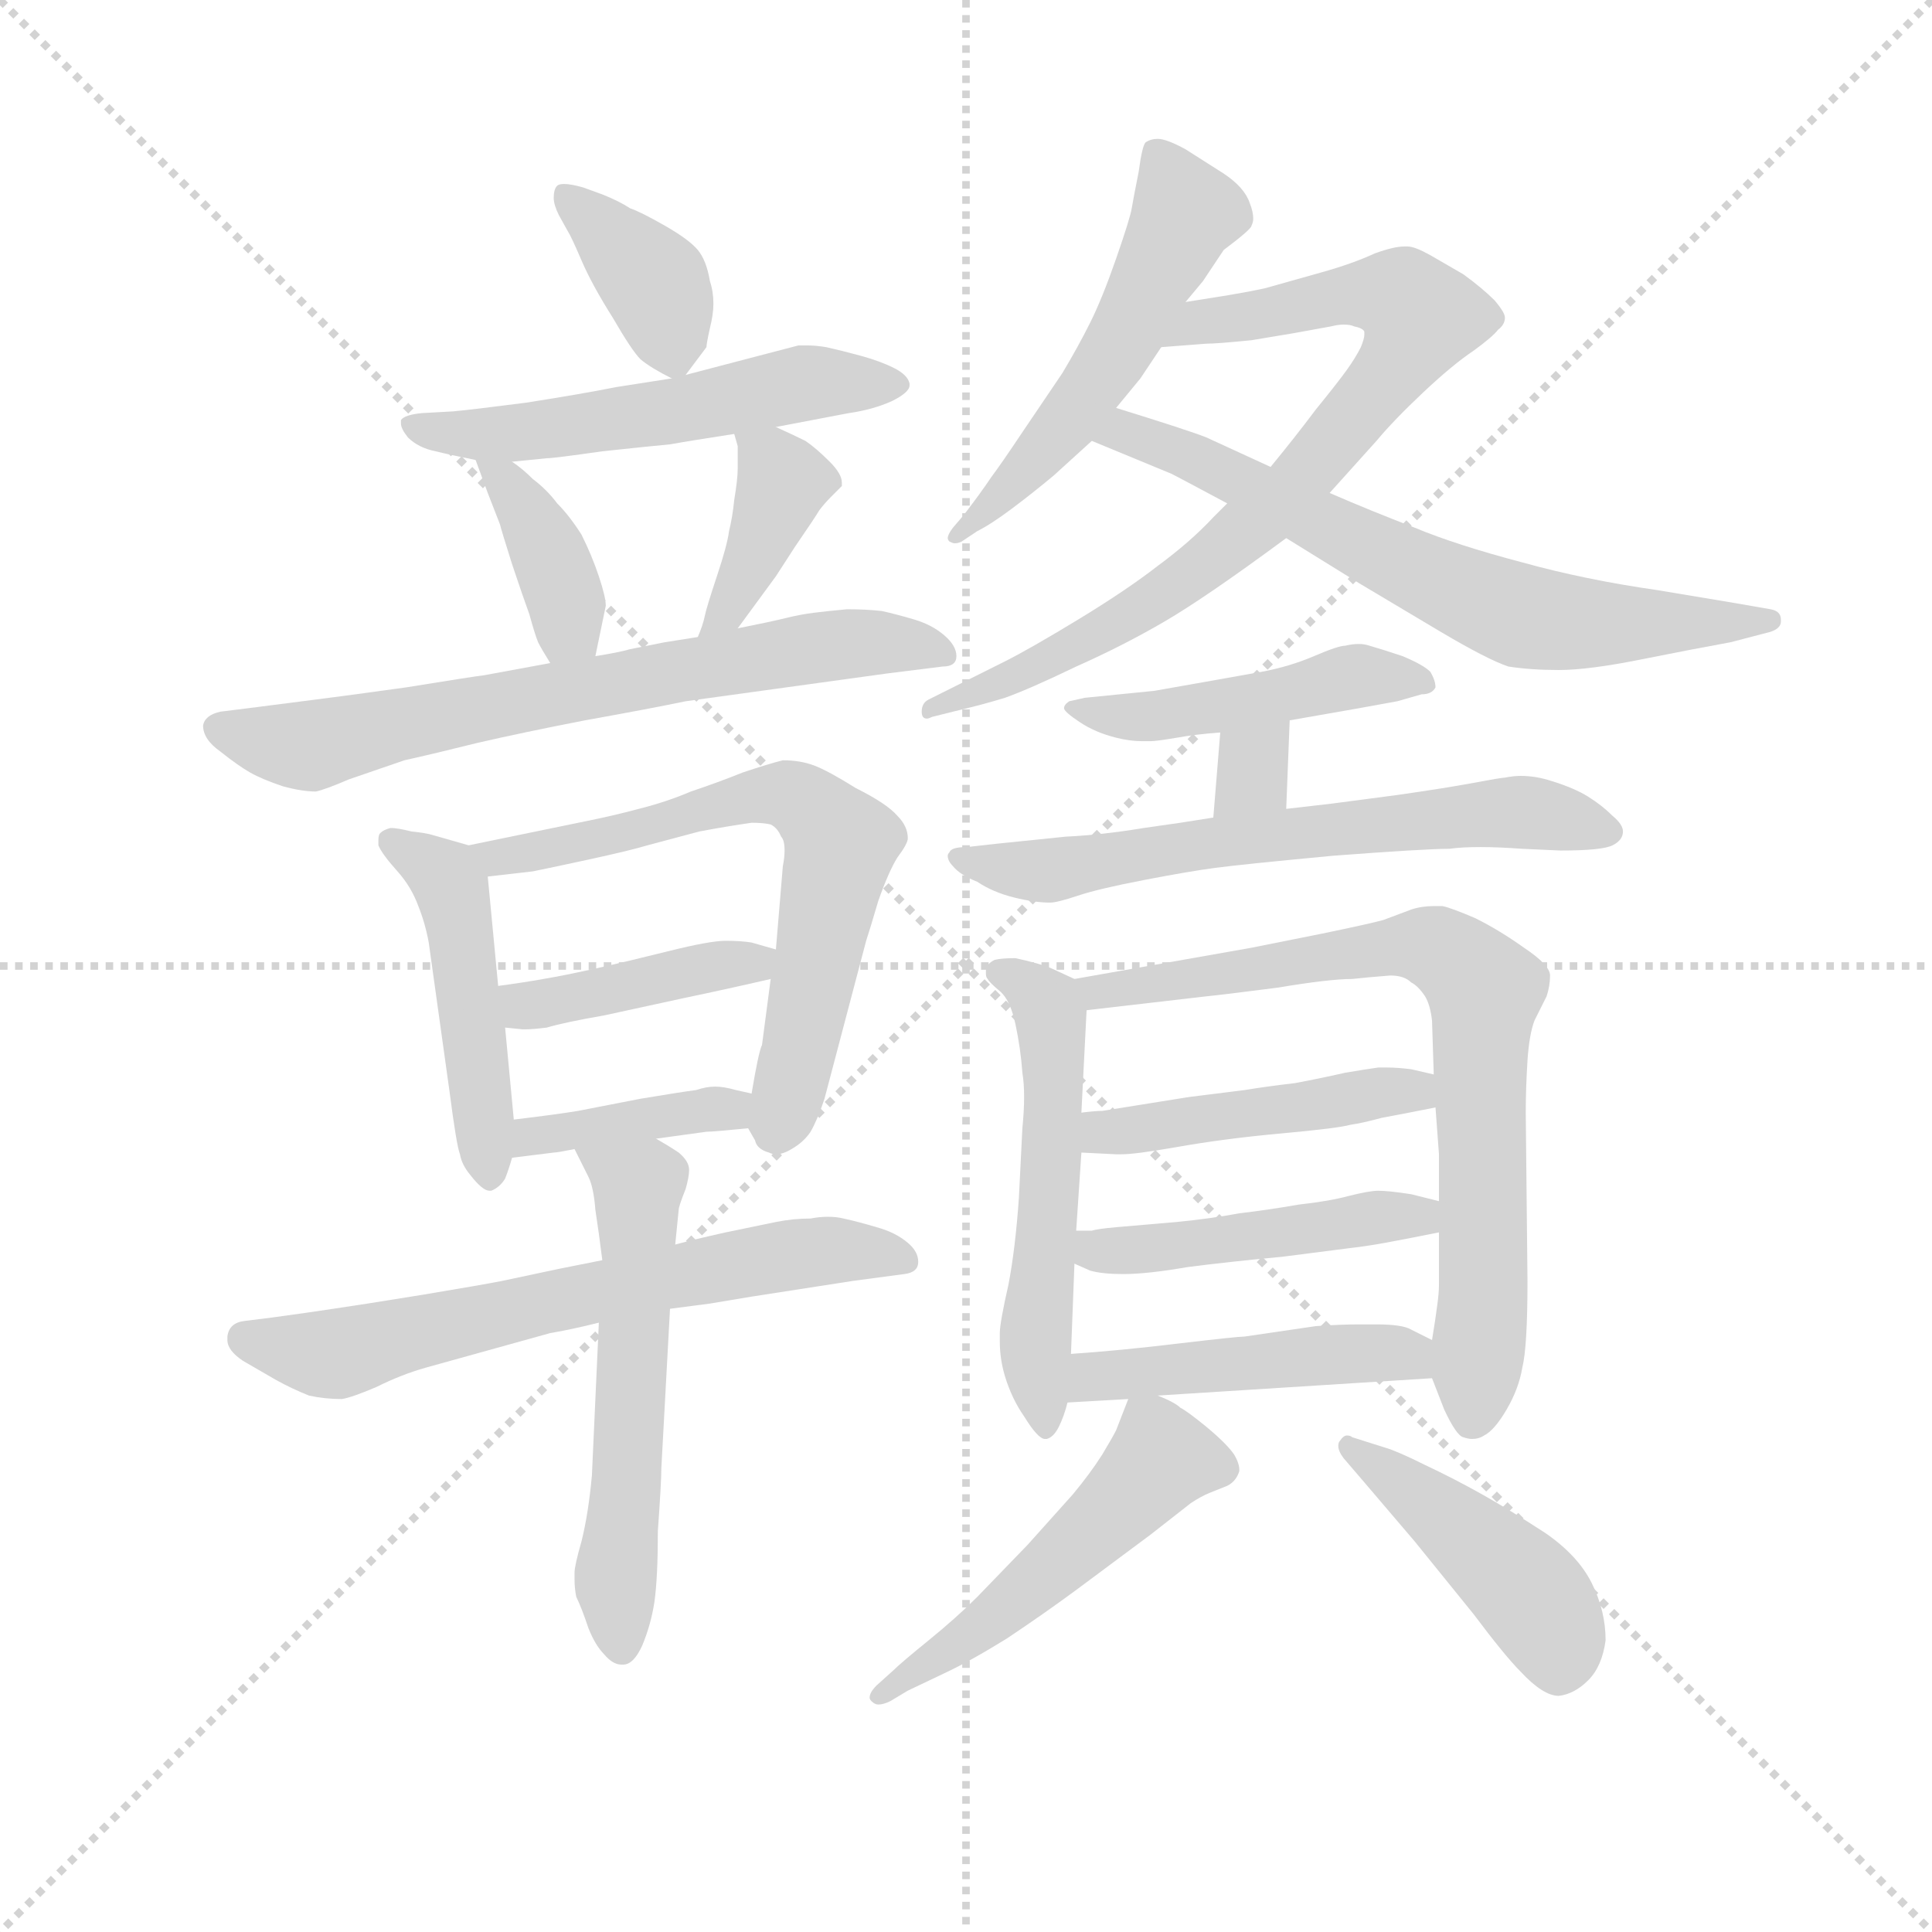<svg version="1.1" viewBox="0 0 1024 1024" xmlns="http://www.w3.org/2000/svg">
  <g stroke="lightgray" stroke-dasharray="1,1" stroke-width="1" transform="scale(4, 4)">
    <line x1="0" y1="0" x2="256" y2="256"></line>
    <line x1="256" y1="0" x2="0" y2="256"></line>
    <line x1="128" y1="0" x2="128" y2="256"></line>
    <line x1="0" y1="128" x2="256" y2="128"></line>
  </g>
  <g transform="scale(0.92, -0.92) translate(60, -830)">
    <style type="text/css">
      
        @keyframes keyframes0 {
          from {
            stroke: blue;
            stroke-dashoffset: 372;
            stroke-width: 128;
          }
          55% {
            animation-timing-function: step-end;
            stroke: blue;
            stroke-dashoffset: 0;
            stroke-width: 128;
          }
          to {
            stroke: black;
            stroke-width: 1024;
          }
        }
        #make-me-a-hanzi-animation-0 {
          animation: keyframes0 0.553s both;
          animation-delay: 0s;
          animation-timing-function: linear;
        }
      
        @keyframes keyframes1 {
          from {
            stroke: blue;
            stroke-dashoffset: 538;
            stroke-width: 128;
          }
          64% {
            animation-timing-function: step-end;
            stroke: blue;
            stroke-dashoffset: 0;
            stroke-width: 128;
          }
          to {
            stroke: black;
            stroke-width: 1024;
          }
        }
        #make-me-a-hanzi-animation-1 {
          animation: keyframes1 0.688s both;
          animation-delay: 0.553s;
          animation-timing-function: linear;
        }
      
        @keyframes keyframes2 {
          from {
            stroke: blue;
            stroke-dashoffset: 374;
            stroke-width: 128;
          }
          55% {
            animation-timing-function: step-end;
            stroke: blue;
            stroke-dashoffset: 0;
            stroke-width: 128;
          }
          to {
            stroke: black;
            stroke-width: 1024;
          }
        }
        #make-me-a-hanzi-animation-2 {
          animation: keyframes2 0.554s both;
          animation-delay: 1.241s;
          animation-timing-function: linear;
        }
      
        @keyframes keyframes3 {
          from {
            stroke: blue;
            stroke-dashoffset: 387;
            stroke-width: 128;
          }
          56% {
            animation-timing-function: step-end;
            stroke: blue;
            stroke-dashoffset: 0;
            stroke-width: 128;
          }
          to {
            stroke: black;
            stroke-width: 1024;
          }
        }
        #make-me-a-hanzi-animation-3 {
          animation: keyframes3 0.565s both;
          animation-delay: 1.795s;
          animation-timing-function: linear;
        }
      
        @keyframes keyframes4 {
          from {
            stroke: blue;
            stroke-dashoffset: 679;
            stroke-width: 128;
          }
          69% {
            animation-timing-function: step-end;
            stroke: blue;
            stroke-dashoffset: 0;
            stroke-width: 128;
          }
          to {
            stroke: black;
            stroke-width: 1024;
          }
        }
        #make-me-a-hanzi-animation-4 {
          animation: keyframes4 0.803s both;
          animation-delay: 2.36s;
          animation-timing-function: linear;
        }
      
        @keyframes keyframes5 {
          from {
            stroke: blue;
            stroke-dashoffset: 468;
            stroke-width: 128;
          }
          60% {
            animation-timing-function: step-end;
            stroke: blue;
            stroke-dashoffset: 0;
            stroke-width: 128;
          }
          to {
            stroke: black;
            stroke-width: 1024;
          }
        }
        #make-me-a-hanzi-animation-5 {
          animation: keyframes5 0.631s both;
          animation-delay: 3.162s;
          animation-timing-function: linear;
        }
      
        @keyframes keyframes6 {
          from {
            stroke: blue;
            stroke-dashoffset: 653;
            stroke-width: 128;
          }
          68% {
            animation-timing-function: step-end;
            stroke: blue;
            stroke-dashoffset: 0;
            stroke-width: 128;
          }
          to {
            stroke: black;
            stroke-width: 1024;
          }
        }
        #make-me-a-hanzi-animation-6 {
          animation: keyframes6 0.781s both;
          animation-delay: 3.793s;
          animation-timing-function: linear;
        }
      
        @keyframes keyframes7 {
          from {
            stroke: blue;
            stroke-dashoffset: 404;
            stroke-width: 128;
          }
          57% {
            animation-timing-function: step-end;
            stroke: blue;
            stroke-dashoffset: 0;
            stroke-width: 128;
          }
          to {
            stroke: black;
            stroke-width: 1024;
          }
        }
        #make-me-a-hanzi-animation-7 {
          animation: keyframes7 0.579s both;
          animation-delay: 4.575s;
          animation-timing-function: linear;
        }
      
        @keyframes keyframes8 {
          from {
            stroke: blue;
            stroke-dashoffset: 388;
            stroke-width: 128;
          }
          56% {
            animation-timing-function: step-end;
            stroke: blue;
            stroke-dashoffset: 0;
            stroke-width: 128;
          }
          to {
            stroke: black;
            stroke-width: 1024;
          }
        }
        #make-me-a-hanzi-animation-8 {
          animation: keyframes8 0.566s both;
          animation-delay: 5.153s;
          animation-timing-function: linear;
        }
      
        @keyframes keyframes9 {
          from {
            stroke: blue;
            stroke-dashoffset: 642;
            stroke-width: 128;
          }
          68% {
            animation-timing-function: step-end;
            stroke: blue;
            stroke-dashoffset: 0;
            stroke-width: 128;
          }
          to {
            stroke: black;
            stroke-width: 1024;
          }
        }
        #make-me-a-hanzi-animation-9 {
          animation: keyframes9 0.772s both;
          animation-delay: 5.719s;
          animation-timing-function: linear;
        }
      
        @keyframes keyframes10 {
          from {
            stroke: blue;
            stroke-dashoffset: 555;
            stroke-width: 128;
          }
          64% {
            animation-timing-function: step-end;
            stroke: blue;
            stroke-dashoffset: 0;
            stroke-width: 128;
          }
          to {
            stroke: black;
            stroke-width: 1024;
          }
        }
        #make-me-a-hanzi-animation-10 {
          animation: keyframes10 0.702s both;
          animation-delay: 6.492s;
          animation-timing-function: linear;
        }
      
        @keyframes keyframes11 {
          from {
            stroke: blue;
            stroke-dashoffset: 527;
            stroke-width: 128;
          }
          63% {
            animation-timing-function: step-end;
            stroke: blue;
            stroke-dashoffset: 0;
            stroke-width: 128;
          }
          to {
            stroke: black;
            stroke-width: 1024;
          }
        }
        #make-me-a-hanzi-animation-11 {
          animation: keyframes11 0.679s both;
          animation-delay: 7.193s;
          animation-timing-function: linear;
        }
      
        @keyframes keyframes12 {
          from {
            stroke: blue;
            stroke-dashoffset: 780;
            stroke-width: 128;
          }
          72% {
            animation-timing-function: step-end;
            stroke: blue;
            stroke-dashoffset: 0;
            stroke-width: 128;
          }
          to {
            stroke: black;
            stroke-width: 1024;
          }
        }
        #make-me-a-hanzi-animation-12 {
          animation: keyframes12 0.885s both;
          animation-delay: 7.872s;
          animation-timing-function: linear;
        }
      
        @keyframes keyframes13 {
          from {
            stroke: blue;
            stroke-dashoffset: 663;
            stroke-width: 128;
          }
          68% {
            animation-timing-function: step-end;
            stroke: blue;
            stroke-dashoffset: 0;
            stroke-width: 128;
          }
          to {
            stroke: black;
            stroke-width: 1024;
          }
        }
        #make-me-a-hanzi-animation-13 {
          animation: keyframes13 0.79s both;
          animation-delay: 8.757s;
          animation-timing-function: linear;
        }
      
        @keyframes keyframes14 {
          from {
            stroke: blue;
            stroke-dashoffset: 460;
            stroke-width: 128;
          }
          60% {
            animation-timing-function: step-end;
            stroke: blue;
            stroke-dashoffset: 0;
            stroke-width: 128;
          }
          to {
            stroke: black;
            stroke-width: 1024;
          }
        }
        #make-me-a-hanzi-animation-14 {
          animation: keyframes14 0.624s both;
          animation-delay: 9.547s;
          animation-timing-function: linear;
        }
      
        @keyframes keyframes15 {
          from {
            stroke: blue;
            stroke-dashoffset: 310;
            stroke-width: 128;
          }
          50% {
            animation-timing-function: step-end;
            stroke: blue;
            stroke-dashoffset: 0;
            stroke-width: 128;
          }
          to {
            stroke: black;
            stroke-width: 1024;
          }
        }
        #make-me-a-hanzi-animation-15 {
          animation: keyframes15 0.502s both;
          animation-delay: 10.171s;
          animation-timing-function: linear;
        }
      
        @keyframes keyframes16 {
          from {
            stroke: blue;
            stroke-dashoffset: 635;
            stroke-width: 128;
          }
          67% {
            animation-timing-function: step-end;
            stroke: blue;
            stroke-dashoffset: 0;
            stroke-width: 128;
          }
          to {
            stroke: black;
            stroke-width: 1024;
          }
        }
        #make-me-a-hanzi-animation-16 {
          animation: keyframes16 0.767s both;
          animation-delay: 10.673s;
          animation-timing-function: linear;
        }
      
        @keyframes keyframes17 {
          from {
            stroke: blue;
            stroke-dashoffset: 535;
            stroke-width: 128;
          }
          64% {
            animation-timing-function: step-end;
            stroke: blue;
            stroke-dashoffset: 0;
            stroke-width: 128;
          }
          to {
            stroke: black;
            stroke-width: 1024;
          }
        }
        #make-me-a-hanzi-animation-17 {
          animation: keyframes17 0.685s both;
          animation-delay: 11.44s;
          animation-timing-function: linear;
        }
      
        @keyframes keyframes18 {
          from {
            stroke: blue;
            stroke-dashoffset: 746;
            stroke-width: 128;
          }
          71% {
            animation-timing-function: step-end;
            stroke: blue;
            stroke-dashoffset: 0;
            stroke-width: 128;
          }
          to {
            stroke: black;
            stroke-width: 1024;
          }
        }
        #make-me-a-hanzi-animation-18 {
          animation: keyframes18 0.857s both;
          animation-delay: 12.125s;
          animation-timing-function: linear;
        }
      
        @keyframes keyframes19 {
          from {
            stroke: blue;
            stroke-dashoffset: 451;
            stroke-width: 128;
          }
          59% {
            animation-timing-function: step-end;
            stroke: blue;
            stroke-dashoffset: 0;
            stroke-width: 128;
          }
          to {
            stroke: black;
            stroke-width: 1024;
          }
        }
        #make-me-a-hanzi-animation-19 {
          animation: keyframes19 0.617s both;
          animation-delay: 12.982s;
          animation-timing-function: linear;
        }
      
        @keyframes keyframes20 {
          from {
            stroke: blue;
            stroke-dashoffset: 460;
            stroke-width: 128;
          }
          60% {
            animation-timing-function: step-end;
            stroke: blue;
            stroke-dashoffset: 0;
            stroke-width: 128;
          }
          to {
            stroke: black;
            stroke-width: 1024;
          }
        }
        #make-me-a-hanzi-animation-20 {
          animation: keyframes20 0.624s both;
          animation-delay: 13.599s;
          animation-timing-function: linear;
        }
      
        @keyframes keyframes21 {
          from {
            stroke: blue;
            stroke-dashoffset: 460;
            stroke-width: 128;
          }
          60% {
            animation-timing-function: step-end;
            stroke: blue;
            stroke-dashoffset: 0;
            stroke-width: 128;
          }
          to {
            stroke: black;
            stroke-width: 1024;
          }
        }
        #make-me-a-hanzi-animation-21 {
          animation: keyframes21 0.624s both;
          animation-delay: 14.224s;
          animation-timing-function: linear;
        }
      
        @keyframes keyframes22 {
          from {
            stroke: blue;
            stroke-dashoffset: 504;
            stroke-width: 128;
          }
          62% {
            animation-timing-function: step-end;
            stroke: blue;
            stroke-dashoffset: 0;
            stroke-width: 128;
          }
          to {
            stroke: black;
            stroke-width: 1024;
          }
        }
        #make-me-a-hanzi-animation-22 {
          animation: keyframes22 0.66s both;
          animation-delay: 14.848s;
          animation-timing-function: linear;
        }
      
        @keyframes keyframes23 {
          from {
            stroke: blue;
            stroke-dashoffset: 440;
            stroke-width: 128;
          }
          59% {
            animation-timing-function: step-end;
            stroke: blue;
            stroke-dashoffset: 0;
            stroke-width: 128;
          }
          to {
            stroke: black;
            stroke-width: 1024;
          }
        }
        #make-me-a-hanzi-animation-23 {
          animation: keyframes23 0.608s both;
          animation-delay: 15.508s;
          animation-timing-function: linear;
        }
      
    </style>
    
      <path d="M 335 614 L 347 630 Q 347 632 349 641 Q 351 649 351 655 Q 351 662 349 668 Q 347 680 342 686 Q 337 692 323 700 Q 309 708 303 710 Q 297 714 287 718 L 276 722 Q 269 724 265 724 Q 262 724 261 723 Q 259 721 259 716 Q 259 712 262 706 L 267 697 Q 269 694 275 680 Q 281 666 293 647 Q 304 628 309 623 Q 315 618 327 612 C 332 610 332 610 335 614 Z" fill="lightgray"></path>
    
      <path d="M 387 584 L 429 592 Q 443 594 454 599 Q 464 604 464 608 L 464 609 Q 463 614 455 618 Q 447 622 436 625 Q 425 628 416 630 Q 410 631 405 631 L 400 631 L 377 625 L 335 614 L 327 612 L 295 607 Q 275 603 243 598 Q 212 594 201 593 L 183 592 Q 173 591 171 588 L 171 586 Q 171 583 175 578 Q 181 572 191 570 Q 199 568 214 565 L 235 564 L 255 566 Q 259 566 287 570 Q 315 573 326 574 Q 337 576 363 580 L 387 584 Z" fill="lightgray"></path>
    
      <path d="M 214 565 L 221 546 L 228 528 Q 229 524 235 505 Q 241 487 245 476 Q 248 465 250 460 Q 252 456 257 448 C 273 422 277 423 283 452 L 289 481 Q 289 486 285 498 Q 281 510 275 522 Q 268 533 261 540 Q 255 548 247 554 Q 241 560 235 564 C 211 581 207 584 214 565 Z" fill="lightgray"></path>
    
      <path d="M 365 468 L 387 498 L 398 515 Q 409 531 412 536 Q 415 540 419 544 L 425 550 L 425 552 Q 425 557 418 564 Q 410 572 404 576 Q 398 579 387 584 C 360 596 358 597 363 580 L 365 573 L 365 560 Q 365 554 363 542 Q 362 532 360 524 Q 359 516 353 498 Q 347 480 346 475 Q 345 470 342 463 C 331 435 347 444 365 468 Z" fill="lightgray"></path>
    
      <path d="M 257 448 L 219 441 Q 211 440 174 434 Q 138 429 122 427 L 83 422 L 67 420 Q 58 418 57 412 Q 57 404 67 397 Q 77 389 84 385 Q 91 381 103 377 Q 114 374 122 374 Q 127 375 141 381 L 173 392 Q 191 396 215 402 Q 241 408 277 415 Q 316 422 335 426 L 393 434 L 451 442 L 483 446 Q 491 446 491 452 Q 491 458 484 464 Q 477 470 467 473 Q 457 476 448 478 Q 439 479 428 479 Q 417 478 409 477 Q 401 476 393 474 Q 385 472 365 468 L 342 463 L 323 460 L 303 456 Q 296 454 283 452 L 257 448 Z" fill="lightgray"></path>
    
      <path d="M 210 343 L 189 349 Q 186 350 177 351 Q 169 353 165 353 Q 161 352 159 350 Q 158 349 158 346 L 158 343 Q 160 338 169 328 Q 177 319 181 308 Q 185 298 187 287 L 199 201 Q 203 170 205 165 Q 206 159 211 153 Q 218 144 222 144 L 223 144 Q 228 146 231 151 Q 233 156 235 163 L 236 185 L 231 238 L 227 262 L 221 325 C 220 340 220 340 210 343 Z" fill="lightgray"></path>
    
      <path d="M 371 180 L 375 173 Q 376 168 383 166 Q 385 165 387 165 Q 391 165 396 168 Q 403 172 407 178 Q 411 185 415 197 L 439 288 Q 441 294 446 311 Q 452 328 457 336 Q 463 344 463 347 Q 463 354 457 360 Q 451 367 433 376 Q 417 386 409 389 Q 401 392 391 392 Q 383 390 368 385 Q 353 379 338 374 Q 324 368 308 364 Q 293 360 278 357 L 210 343 C 181 337 191 322 221 325 L 247 328 Q 257 330 280 335 Q 303 340 313 343 L 343 351 Q 359 354 373 356 Q 380 356 384 355 Q 388 353 390 348 Q 392 346 392 340 Q 392 336 391 331 L 387 283 L 384 266 L 379 228 Q 377 224 373 200 C 370 182 370 182 371 180 Z" fill="lightgray"></path>
    
      <path d="M 387 283 L 373 287 Q 367 288 358 288 Q 349 288 325 282 Q 301 276 283 272 Q 265 268 253 266 Q 242 264 227 262 C 197 258 201 241 231 238 L 241 237 L 243 237 Q 247 237 255 238 Q 265 241 288 245 L 334 255 Q 358 260 384 266 C 413 273 416 275 387 283 Z" fill="lightgray"></path>
    
      <path d="M 318 174 L 347 178 Q 351 178 371 180 C 401 183 402 193 373 200 L 364 202 Q 357 204 352 204 Q 347 204 341 202 Q 333 201 309 197 L 273 190 Q 261 188 236 185 C 206 181 205 159 235 163 L 259 166 Q 261 166 271 168 L 318 174 Z" fill="lightgray"></path>
    
      <path d="M 287 104 L 262 99 L 229 92 Q 219 90 183 84 Q 146 78 132 76 Q 119 74 97 71 L 81 69 Q 72 68 71 60 L 71 58 Q 71 52 80 46 L 99 35 Q 108 30 118 26 Q 127 24 137 24 Q 143 25 157 31 Q 171 38 185 42 L 221 52 L 257 62 Q 269 64 285 68 L 326 76 L 349 79 L 373 83 L 431 92 L 461 96 Q 469 97 469 103 Q 469 109 463 114 Q 456 120 445 123 Q 435 126 426 128 Q 422 129 417 129 Q 412 129 407 128 Q 397 128 387 126 L 358 120 Q 340 116 329 113 L 287 104 Z" fill="lightgray"></path>
    
      <path d="M 271 168 L 279 152 Q 282 146 283 133 Q 285 120 287 104 L 285 68 L 283 24 L 281 -20 Q 279 -42 275 -58 Q 271 -72 271 -76 L 271 -80 Q 271 -85 272 -90 Q 275 -96 279 -108 Q 283 -118 288 -123 Q 293 -129 298 -129 L 299 -129 Q 305 -129 310 -118 Q 315 -106 317 -93 Q 319 -79 319 -52 Q 321 -24 321 -16 L 326 76 L 329 113 L 331 133 Q 331 135 335 145 Q 337 152 337 156 Q 337 161 331 166 Q 325 170 318 174 C 292 189 258 195 271 168 Z" fill="lightgray"></path>
    
      <path d="M 623 656 L 633 668 L 645 686 Q 661 698 661 700 Q 662 702 662 704 Q 662 708 660 713 Q 657 722 645 730 L 623 744 Q 612 750 607 750 Q 603 750 600 748 Q 598 746 596 731 Q 593 716 592 710 Q 591 704 583 681 Q 575 658 568 644 Q 561 630 552 615 L 529 581 Q 517 563 511 555 Q 505 546 495 533 L 489 526 Q 486 522 486 520 Q 486 519 487 518 Q 489 517 490 517 Q 492 517 494 518 L 503 524 Q 511 528 523 537 Q 535 546 547 556 L 569 576 L 583 595 L 597 612 L 609 630 L 623 656 Z" fill="lightgray"></path>
    
      <path d="M 647 540 L 639 532 Q 626 518 607 504 Q 589 490 561 473 Q 533 456 519 449 L 485 432 L 475 427 Q 471 425 471 420 Q 471 416 474 416 Q 475 416 477 417 L 489 420 Q 506 424 519 428 Q 533 433 560 446 Q 587 458 611 472 Q 635 486 681 520 L 706 546 L 733 576 Q 743 588 760 604 Q 777 620 789 628 Q 800 636 803 640 Q 807 643 807 647 Q 807 650 801 657 Q 794 664 783 672 L 764 683 Q 755 688 751 688 L 749 688 Q 743 688 732 684 Q 719 678 701 673 L 669 664 Q 660 662 648 660 L 623 656 C 593 651 579 628 609 630 L 635 632 Q 641 632 661 634 L 685 638 L 707 642 Q 711 643 714 643 Q 718 643 720 642 Q 725 641 726 639 L 726 637 Q 726 635 724 630 Q 721 624 716 617 Q 711 610 698 594 Q 686 578 672 561 L 647 540 Z" fill="lightgray"></path>
    
      <path d="M 569 576 L 615 557 Q 619 555 647 540 L 681 520 L 723 494 L 770 466 Q 797 450 809 446 Q 822 444 838 444 Q 855 444 885 450 Q 915 456 937 460 L 960 466 Q 966 468 966 472 L 966 473 Q 966 478 960 479 L 937 483 L 895 490 Q 853 496 817 506 Q 779 516 755 526 Q 729 536 706 546 L 672 561 L 635 578 Q 625 582 583 595 C 554 604 541 587 569 576 Z" fill="lightgray"></path>
    
      <path d="M 683 415 L 723 422 L 745 426 L 759 430 Q 765 430 767 434 Q 767 438 764 443 Q 760 447 748 452 Q 736 456 729 458 Q 726 459 723 459 Q 719 459 715 458 Q 711 458 697 452 Q 683 446 667 443 L 639 438 L 605 432 L 575 429 L 565 428 L 556 426 Q 553 424 553 422 Q 553 420 562 414 Q 571 408 583 405 Q 591 403 598 403 L 603 403 Q 606 403 618 405 Q 629 407 643 408 L 683 415 Z" fill="lightgray"></path>
    
      <path d="M 681 364 L 683 415 C 684 445 645 438 643 408 L 639 359 C 637 329 680 334 681 364 Z" fill="lightgray"></path>
    
      <path d="M 639 359 L 620 356 L 599 353 Q 575 349 554 348 L 515 344 L 497 342 Q 488 342 487 339 Q 486 338 486 337 Q 486 334 489 331 Q 493 326 503 322 Q 512 316 524 313 Q 536 310 545 310 Q 549 310 561 314 Q 573 318 599 323 Q 625 328 640 330 Q 655 332 708 337 Q 761 341 775 341 Q 782 342 793 342 Q 803 342 817 341 L 839 340 Q 863 340 869 343 Q 875 346 875 351 Q 875 355 869 360 Q 863 366 855 371 Q 847 376 834 380 Q 825 383 816 383 Q 812 383 807 382 Q 805 382 789 379 Q 773 376 745 372 L 707 367 L 681 364 L 639 359 Z" fill="lightgray"></path>
    
      <path d="M 559 266 L 546 272 Q 539 275 525 278 Q 517 278 513 277 Q 509 275 508 272 L 508 269 Q 508 267 509 266 Q 510 264 516 259 Q 522 254 525 240 Q 528 226 529 212 Q 530 206 530 198 Q 530 190 529 180 L 527 140 Q 525 111 521 90 Q 516 68 516 62 L 516 57 Q 516 47 519 37 Q 523 24 530 14 Q 538 1 542 1 L 543 1 Q 547 2 550 8 Q 553 14 555 22 L 557 50 L 559 102 L 560 121 L 563 166 L 563 189 L 566 248 C 567 262 567 262 559 266 Z" fill="lightgray"></path>
    
      <path d="M 765 36 L 772 18 Q 779 3 783 2 Q 786 1 788 1 Q 792 1 795 3 Q 801 6 808 18 Q 815 30 817 42 Q 820 54 820 92 L 819 189 Q 819 203 820 219 Q 821 234 824 242 L 831 256 Q 833 262 833 268 Q 833 274 818 284 Q 804 294 790 301 Q 776 307 771 308 L 766 308 Q 759 308 753 306 L 737 300 Q 730 298 701 292 L 661 284 L 559 266 C 529 261 536 245 566 248 L 635 256 Q 645 257 676 261 Q 706 266 719 266 L 729 267 L 741 268 Q 749 268 753 264 Q 757 262 761 256 Q 764 251 765 242 L 766 211 L 767 192 L 769 165 L 769 138 L 769 120 L 769 90 Q 769 85 768 78 Q 767 70 765 58 L 765 36 Z" fill="lightgray"></path>
    
      <path d="M 563 166 L 583 165 L 586 165 Q 594 165 617 169 Q 645 174 678 177 Q 711 180 718 182 Q 725 183 736 186 Q 747 188 767 192 C 796 198 795 204 766 211 L 753 214 Q 745 215 739 215 L 734 215 Q 727 214 715 212 Q 702 209 686 206 Q 669 204 657 202 L 625 198 L 575 190 Q 571 190 563 189 C 533 186 533 167 563 166 Z" fill="lightgray"></path>
    
      <path d="M 559 102 L 568 98 Q 575 96 587 96 Q 601 96 624 100 Q 647 103 679 106 L 718 111 Q 727 112 738 114 Q 749 116 769 120 C 798 126 798 131 769 138 L 753 142 Q 740 144 734 144 Q 729 144 717 141 Q 706 138 688 136 Q 671 133 654 131 Q 638 128 618 126 L 583 123 Q 572 122 569 121 L 560 121 C 530 121 532 114 559 102 Z" fill="lightgray"></path>
    
      <path d="M 607 26 L 765 36 C 795 38 792 45 765 58 L 753 64 Q 748 67 733 67 L 723 67 Q 712 67 698 66 L 657 60 Q 653 60 619 56 Q 586 52 557 50 C 527 48 525 20 555 22 L 590 24 L 607 26 Z" fill="lightgray"></path>
    
      <path d="M 590 24 L 583 6 Q 581 2 575 -8 Q 568 -19 558 -31 L 532 -60 L 503 -90 Q 491 -102 475 -115 Q 459 -128 455 -132 L 445 -141 Q 441 -145 441 -148 Q 441 -149 442 -150 Q 444 -152 446 -152 Q 449 -152 453 -150 L 463 -144 L 484 -134 Q 499 -127 520 -114 Q 541 -100 560 -86 L 603 -54 L 626 -36 Q 632 -32 637 -30 L 647 -26 Q 651 -24 653 -20 Q 654 -18 654 -17 Q 654 -13 651 -8 Q 647 -2 635 8 Q 624 17 620 19 Q 617 22 607 26 C 593 32 593 32 590 24 Z" fill="lightgray"></path>
    
      <path d="M 719 2 Q 718 3 716 3 Q 714 3 712 0 Q 711 -1 711 -3 Q 711 -6 714 -10 L 726 -24 L 755 -58 L 789 -100 Q 807 -124 816 -133 Q 829 -147 838 -147 Q 847 -146 855 -138 Q 863 -130 865 -115 Q 865 -98 857 -82 Q 849 -66 830 -53 Q 810 -40 794 -31 Q 778 -22 761 -14 Q 745 -6 738 -4 L 719 2 Z" fill="lightgray"></path>
    
    
      <clipPath id="make-me-a-hanzi-clip-0">
        <path d="M 335 614 L 347 630 Q 347 632 349 641 Q 351 649 351 655 Q 351 662 349 668 Q 347 680 342 686 Q 337 692 323 700 Q 309 708 303 710 Q 297 714 287 718 L 276 722 Q 269 724 265 724 Q 262 724 261 723 Q 259 721 259 716 Q 259 712 262 706 L 267 697 Q 269 694 275 680 Q 281 666 293 647 Q 304 628 309 623 Q 315 618 327 612 C 332 610 332 610 335 614 Z"></path>
      </clipPath>
      <path clip-path="url(#make-me-a-hanzi-clip-0)" d="M 264 718 L 318 665 L 328 626" fill="none" id="make-me-a-hanzi-animation-0" stroke-dasharray="244 488" stroke-linecap="round"></path>
    
      <clipPath id="make-me-a-hanzi-clip-1">
        <path d="M 387 584 L 429 592 Q 443 594 454 599 Q 464 604 464 608 L 464 609 Q 463 614 455 618 Q 447 622 436 625 Q 425 628 416 630 Q 410 631 405 631 L 400 631 L 377 625 L 335 614 L 327 612 L 295 607 Q 275 603 243 598 Q 212 594 201 593 L 183 592 Q 173 591 171 588 L 171 586 Q 171 583 175 578 Q 181 572 191 570 Q 199 568 214 565 L 235 564 L 255 566 Q 259 566 287 570 Q 315 573 326 574 Q 337 576 363 580 L 387 584 Z"></path>
      </clipPath>
      <path clip-path="url(#make-me-a-hanzi-clip-1)" d="M 178 587 L 183 582 L 231 580 L 400 609 L 455 609" fill="none" id="make-me-a-hanzi-animation-1" stroke-dasharray="410 820" stroke-linecap="round"></path>
    
      <clipPath id="make-me-a-hanzi-clip-2">
        <path d="M 214 565 L 221 546 L 228 528 Q 229 524 235 505 Q 241 487 245 476 Q 248 465 250 460 Q 252 456 257 448 C 273 422 277 423 283 452 L 289 481 Q 289 486 285 498 Q 281 510 275 522 Q 268 533 261 540 Q 255 548 247 554 Q 241 560 235 564 C 211 581 207 584 214 565 Z"></path>
      </clipPath>
      <path clip-path="url(#make-me-a-hanzi-clip-2)" d="M 219 561 L 245 533 L 262 496 L 267 469 L 275 461" fill="none" id="make-me-a-hanzi-animation-2" stroke-dasharray="246 492" stroke-linecap="round"></path>
    
      <clipPath id="make-me-a-hanzi-clip-3">
        <path d="M 365 468 L 387 498 L 398 515 Q 409 531 412 536 Q 415 540 419 544 L 425 550 L 425 552 Q 425 557 418 564 Q 410 572 404 576 Q 398 579 387 584 C 360 596 358 597 363 580 L 365 573 L 365 560 Q 365 554 363 542 Q 362 532 360 524 Q 359 516 353 498 Q 347 480 346 475 Q 345 470 342 463 C 331 435 347 444 365 468 Z"></path>
      </clipPath>
      <path clip-path="url(#make-me-a-hanzi-clip-3)" d="M 369 578 L 391 553 L 360 479 L 347 468" fill="none" id="make-me-a-hanzi-animation-3" stroke-dasharray="259 518" stroke-linecap="round"></path>
    
      <clipPath id="make-me-a-hanzi-clip-4">
        <path d="M 257 448 L 219 441 Q 211 440 174 434 Q 138 429 122 427 L 83 422 L 67 420 Q 58 418 57 412 Q 57 404 67 397 Q 77 389 84 385 Q 91 381 103 377 Q 114 374 122 374 Q 127 375 141 381 L 173 392 Q 191 396 215 402 Q 241 408 277 415 Q 316 422 335 426 L 393 434 L 451 442 L 483 446 Q 491 446 491 452 Q 491 458 484 464 Q 477 470 467 473 Q 457 476 448 478 Q 439 479 428 479 Q 417 478 409 477 Q 401 476 393 474 Q 385 472 365 468 L 342 463 L 323 460 L 303 456 Q 296 454 283 452 L 257 448 Z"></path>
      </clipPath>
      <path clip-path="url(#make-me-a-hanzi-clip-4)" d="M 66 411 L 113 400 L 408 457 L 449 460 L 482 455" fill="none" id="make-me-a-hanzi-animation-4" stroke-dasharray="551 1102" stroke-linecap="round"></path>
    
      <clipPath id="make-me-a-hanzi-clip-5">
        <path d="M 210 343 L 189 349 Q 186 350 177 351 Q 169 353 165 353 Q 161 352 159 350 Q 158 349 158 346 L 158 343 Q 160 338 169 328 Q 177 319 181 308 Q 185 298 187 287 L 199 201 Q 203 170 205 165 Q 206 159 211 153 Q 218 144 222 144 L 223 144 Q 228 146 231 151 Q 233 156 235 163 L 236 185 L 231 238 L 227 262 L 221 325 C 220 340 220 340 210 343 Z"></path>
      </clipPath>
      <path clip-path="url(#make-me-a-hanzi-clip-5)" d="M 165 347 L 202 315 L 223 153" fill="none" id="make-me-a-hanzi-animation-5" stroke-dasharray="340 680" stroke-linecap="round"></path>
    
      <clipPath id="make-me-a-hanzi-clip-6">
        <path d="M 371 180 L 375 173 Q 376 168 383 166 Q 385 165 387 165 Q 391 165 396 168 Q 403 172 407 178 Q 411 185 415 197 L 439 288 Q 441 294 446 311 Q 452 328 457 336 Q 463 344 463 347 Q 463 354 457 360 Q 451 367 433 376 Q 417 386 409 389 Q 401 392 391 392 Q 383 390 368 385 Q 353 379 338 374 Q 324 368 308 364 Q 293 360 278 357 L 210 343 C 181 337 191 322 221 325 L 247 328 Q 257 330 280 335 Q 303 340 313 343 L 343 351 Q 359 354 373 356 Q 380 356 384 355 Q 388 353 390 348 Q 392 346 392 340 Q 392 336 391 331 L 387 283 L 384 266 L 379 228 Q 377 224 373 200 C 370 182 370 182 371 180 Z"></path>
      </clipPath>
      <path clip-path="url(#make-me-a-hanzi-clip-6)" d="M 217 341 L 227 335 L 239 337 L 380 372 L 394 372 L 414 359 L 425 344 L 388 177" fill="none" id="make-me-a-hanzi-animation-6" stroke-dasharray="525 1050" stroke-linecap="round"></path>
    
      <clipPath id="make-me-a-hanzi-clip-7">
        <path d="M 387 283 L 373 287 Q 367 288 358 288 Q 349 288 325 282 Q 301 276 283 272 Q 265 268 253 266 Q 242 264 227 262 C 197 258 201 241 231 238 L 241 237 L 243 237 Q 247 237 255 238 Q 265 241 288 245 L 334 255 Q 358 260 384 266 C 413 273 416 275 387 283 Z"></path>
      </clipPath>
      <path clip-path="url(#make-me-a-hanzi-clip-7)" d="M 235 257 L 256 252 L 379 280" fill="none" id="make-me-a-hanzi-animation-7" stroke-dasharray="276 552" stroke-linecap="round"></path>
    
      <clipPath id="make-me-a-hanzi-clip-8">
        <path d="M 318 174 L 347 178 Q 351 178 371 180 C 401 183 402 193 373 200 L 364 202 Q 357 204 352 204 Q 347 204 341 202 Q 333 201 309 197 L 273 190 Q 261 188 236 185 C 206 181 205 159 235 163 L 259 166 Q 261 166 271 168 L 318 174 Z"></path>
      </clipPath>
      <path clip-path="url(#make-me-a-hanzi-clip-8)" d="M 240 168 L 247 176 L 367 196" fill="none" id="make-me-a-hanzi-animation-8" stroke-dasharray="260 520" stroke-linecap="round"></path>
    
      <clipPath id="make-me-a-hanzi-clip-9">
        <path d="M 287 104 L 262 99 L 229 92 Q 219 90 183 84 Q 146 78 132 76 Q 119 74 97 71 L 81 69 Q 72 68 71 60 L 71 58 Q 71 52 80 46 L 99 35 Q 108 30 118 26 Q 127 24 137 24 Q 143 25 157 31 Q 171 38 185 42 L 221 52 L 257 62 Q 269 64 285 68 L 326 76 L 349 79 L 373 83 L 431 92 L 461 96 Q 469 97 469 103 Q 469 109 463 114 Q 456 120 445 123 Q 435 126 426 128 Q 422 129 417 129 Q 412 129 407 128 Q 397 128 387 126 L 358 120 Q 340 116 329 113 L 287 104 Z"></path>
      </clipPath>
      <path clip-path="url(#make-me-a-hanzi-clip-9)" d="M 81 59 L 133 50 L 384 106 L 426 110 L 460 105" fill="none" id="make-me-a-hanzi-animation-9" stroke-dasharray="514 1028" stroke-linecap="round"></path>
    
      <clipPath id="make-me-a-hanzi-clip-10">
        <path d="M 271 168 L 279 152 Q 282 146 283 133 Q 285 120 287 104 L 285 68 L 283 24 L 281 -20 Q 279 -42 275 -58 Q 271 -72 271 -76 L 271 -80 Q 271 -85 272 -90 Q 275 -96 279 -108 Q 283 -118 288 -123 Q 293 -129 298 -129 L 299 -129 Q 305 -129 310 -118 Q 315 -106 317 -93 Q 319 -79 319 -52 Q 321 -24 321 -16 L 326 76 L 329 113 L 331 133 Q 331 135 335 145 Q 337 152 337 156 Q 337 161 331 166 Q 325 170 318 174 C 292 189 258 195 271 168 Z"></path>
      </clipPath>
      <path clip-path="url(#make-me-a-hanzi-clip-10)" d="M 279 167 L 308 146 L 295 -69 L 299 -117" fill="none" id="make-me-a-hanzi-animation-10" stroke-dasharray="427 854" stroke-linecap="round"></path>
    
      <clipPath id="make-me-a-hanzi-clip-11">
        <path d="M 623 656 L 633 668 L 645 686 Q 661 698 661 700 Q 662 702 662 704 Q 662 708 660 713 Q 657 722 645 730 L 623 744 Q 612 750 607 750 Q 603 750 600 748 Q 598 746 596 731 Q 593 716 592 710 Q 591 704 583 681 Q 575 658 568 644 Q 561 630 552 615 L 529 581 Q 517 563 511 555 Q 505 546 495 533 L 489 526 Q 486 522 486 520 Q 486 519 487 518 Q 489 517 490 517 Q 492 517 494 518 L 503 524 Q 511 528 523 537 Q 535 546 547 556 L 569 576 L 583 595 L 597 612 L 609 630 L 623 656 Z"></path>
      </clipPath>
      <path clip-path="url(#make-me-a-hanzi-clip-11)" d="M 605 743 L 623 708 L 589 637 L 543 572 L 490 521" fill="none" id="make-me-a-hanzi-animation-11" stroke-dasharray="399 798" stroke-linecap="round"></path>
    
      <clipPath id="make-me-a-hanzi-clip-12">
        <path d="M 647 540 L 639 532 Q 626 518 607 504 Q 589 490 561 473 Q 533 456 519 449 L 485 432 L 475 427 Q 471 425 471 420 Q 471 416 474 416 Q 475 416 477 417 L 489 420 Q 506 424 519 428 Q 533 433 560 446 Q 587 458 611 472 Q 635 486 681 520 L 706 546 L 733 576 Q 743 588 760 604 Q 777 620 789 628 Q 800 636 803 640 Q 807 643 807 647 Q 807 650 801 657 Q 794 664 783 672 L 764 683 Q 755 688 751 688 L 749 688 Q 743 688 732 684 Q 719 678 701 673 L 669 664 Q 660 662 648 660 L 623 656 C 593 651 579 628 609 630 L 635 632 Q 641 632 661 634 L 685 638 L 707 642 Q 711 643 714 643 Q 718 643 720 642 Q 725 641 726 639 L 726 637 Q 726 635 724 630 Q 721 624 716 617 Q 711 610 698 594 Q 686 578 672 561 L 647 540 Z"></path>
      </clipPath>
      <path clip-path="url(#make-me-a-hanzi-clip-12)" d="M 615 635 L 631 645 L 711 660 L 748 658 L 759 647 L 715 583 L 627 499 L 533 443 L 475 420" fill="none" id="make-me-a-hanzi-animation-12" stroke-dasharray="652 1304" stroke-linecap="round"></path>
    
      <clipPath id="make-me-a-hanzi-clip-13">
        <path d="M 569 576 L 615 557 Q 619 555 647 540 L 681 520 L 723 494 L 770 466 Q 797 450 809 446 Q 822 444 838 444 Q 855 444 885 450 Q 915 456 937 460 L 960 466 Q 966 468 966 472 L 966 473 Q 966 478 960 479 L 937 483 L 895 490 Q 853 496 817 506 Q 779 516 755 526 Q 729 536 706 546 L 672 561 L 635 578 Q 625 582 583 595 C 554 604 541 587 569 576 Z"></path>
      </clipPath>
      <path clip-path="url(#make-me-a-hanzi-clip-13)" d="M 576 578 L 606 576 L 819 475 L 855 470 L 960 473" fill="none" id="make-me-a-hanzi-animation-13" stroke-dasharray="535 1070" stroke-linecap="round"></path>
    
      <clipPath id="make-me-a-hanzi-clip-14">
        <path d="M 683 415 L 723 422 L 745 426 L 759 430 Q 765 430 767 434 Q 767 438 764 443 Q 760 447 748 452 Q 736 456 729 458 Q 726 459 723 459 Q 719 459 715 458 Q 711 458 697 452 Q 683 446 667 443 L 639 438 L 605 432 L 575 429 L 565 428 L 556 426 Q 553 424 553 422 Q 553 420 562 414 Q 571 408 583 405 Q 591 403 598 403 L 603 403 Q 606 403 618 405 Q 629 407 643 408 L 683 415 Z"></path>
      </clipPath>
      <path clip-path="url(#make-me-a-hanzi-clip-14)" d="M 560 420 L 609 417 L 721 441 L 761 437" fill="none" id="make-me-a-hanzi-animation-14" stroke-dasharray="332 664" stroke-linecap="round"></path>
    
      <clipPath id="make-me-a-hanzi-clip-15">
        <path d="M 681 364 L 683 415 C 684 445 645 438 643 408 L 639 359 C 637 329 680 334 681 364 Z"></path>
      </clipPath>
      <path clip-path="url(#make-me-a-hanzi-clip-15)" d="M 677 409 L 645 365" fill="none" id="make-me-a-hanzi-animation-15" stroke-dasharray="182 364" stroke-linecap="round"></path>
    
      <clipPath id="make-me-a-hanzi-clip-16">
        <path d="M 639 359 L 620 356 L 599 353 Q 575 349 554 348 L 515 344 L 497 342 Q 488 342 487 339 Q 486 338 486 337 Q 486 334 489 331 Q 493 326 503 322 Q 512 316 524 313 Q 536 310 545 310 Q 549 310 561 314 Q 573 318 599 323 Q 625 328 640 330 Q 655 332 708 337 Q 761 341 775 341 Q 782 342 793 342 Q 803 342 817 341 L 839 340 Q 863 340 869 343 Q 875 346 875 351 Q 875 355 869 360 Q 863 366 855 371 Q 847 376 834 380 Q 825 383 816 383 Q 812 383 807 382 Q 805 382 789 379 Q 773 376 745 372 L 707 367 L 681 364 L 639 359 Z"></path>
      </clipPath>
      <path clip-path="url(#make-me-a-hanzi-clip-16)" d="M 491 336 L 541 328 L 648 346 L 807 362 L 866 352" fill="none" id="make-me-a-hanzi-animation-16" stroke-dasharray="507 1014" stroke-linecap="round"></path>
    
      <clipPath id="make-me-a-hanzi-clip-17">
        <path d="M 559 266 L 546 272 Q 539 275 525 278 Q 517 278 513 277 Q 509 275 508 272 L 508 269 Q 508 267 509 266 Q 510 264 516 259 Q 522 254 525 240 Q 528 226 529 212 Q 530 206 530 198 Q 530 190 529 180 L 527 140 Q 525 111 521 90 Q 516 68 516 62 L 516 57 Q 516 47 519 37 Q 523 24 530 14 Q 538 1 542 1 L 543 1 Q 547 2 550 8 Q 553 14 555 22 L 557 50 L 559 102 L 560 121 L 563 166 L 563 189 L 566 248 C 567 262 567 262 559 266 Z"></path>
      </clipPath>
      <path clip-path="url(#make-me-a-hanzi-clip-17)" d="M 515 271 L 536 258 L 546 242 L 548 197 L 537 77 L 543 7" fill="none" id="make-me-a-hanzi-animation-17" stroke-dasharray="407 814" stroke-linecap="round"></path>
    
      <clipPath id="make-me-a-hanzi-clip-18">
        <path d="M 765 36 L 772 18 Q 779 3 783 2 Q 786 1 788 1 Q 792 1 795 3 Q 801 6 808 18 Q 815 30 817 42 Q 820 54 820 92 L 819 189 Q 819 203 820 219 Q 821 234 824 242 L 831 256 Q 833 262 833 268 Q 833 274 818 284 Q 804 294 790 301 Q 776 307 771 308 L 766 308 Q 759 308 753 306 L 737 300 Q 730 298 701 292 L 661 284 L 559 266 C 529 261 536 245 566 248 L 635 256 Q 645 257 676 261 Q 706 266 719 266 L 729 267 L 741 268 Q 749 268 753 264 Q 757 262 761 256 Q 764 251 765 242 L 766 211 L 767 192 L 769 165 L 769 138 L 769 120 L 769 90 Q 769 85 768 78 Q 767 70 765 58 L 765 36 Z"></path>
      </clipPath>
      <path clip-path="url(#make-me-a-hanzi-clip-18)" d="M 567 264 L 573 258 L 747 285 L 768 284 L 789 268 L 795 258 L 795 140 L 788 12" fill="none" id="make-me-a-hanzi-animation-18" stroke-dasharray="618 1236" stroke-linecap="round"></path>
    
      <clipPath id="make-me-a-hanzi-clip-19">
        <path d="M 563 166 L 583 165 L 586 165 Q 594 165 617 169 Q 645 174 678 177 Q 711 180 718 182 Q 725 183 736 186 Q 747 188 767 192 C 796 198 795 204 766 211 L 753 214 Q 745 215 739 215 L 734 215 Q 727 214 715 212 Q 702 209 686 206 Q 669 204 657 202 L 625 198 L 575 190 Q 571 190 563 189 C 533 186 533 167 563 166 Z"></path>
      </clipPath>
      <path clip-path="url(#make-me-a-hanzi-clip-19)" d="M 568 172 L 575 178 L 686 190 L 758 206" fill="none" id="make-me-a-hanzi-animation-19" stroke-dasharray="323 646" stroke-linecap="round"></path>
    
      <clipPath id="make-me-a-hanzi-clip-20">
        <path d="M 559 102 L 568 98 Q 575 96 587 96 Q 601 96 624 100 Q 647 103 679 106 L 718 111 Q 727 112 738 114 Q 749 116 769 120 C 798 126 798 131 769 138 L 753 142 Q 740 144 734 144 Q 729 144 717 141 Q 706 138 688 136 Q 671 133 654 131 Q 638 128 618 126 L 583 123 Q 572 122 569 121 L 560 121 C 530 121 532 114 559 102 Z"></path>
      </clipPath>
      <path clip-path="url(#make-me-a-hanzi-clip-20)" d="M 565 116 L 571 109 L 582 109 L 764 134" fill="none" id="make-me-a-hanzi-animation-20" stroke-dasharray="332 664" stroke-linecap="round"></path>
    
      <clipPath id="make-me-a-hanzi-clip-21">
        <path d="M 607 26 L 765 36 C 795 38 792 45 765 58 L 753 64 Q 748 67 733 67 L 723 67 Q 712 67 698 66 L 657 60 Q 653 60 619 56 Q 586 52 557 50 C 527 48 525 20 555 22 L 590 24 L 607 26 Z"></path>
      </clipPath>
      <path clip-path="url(#make-me-a-hanzi-clip-21)" d="M 560 29 L 581 39 L 706 50 L 751 50 L 757 42" fill="none" id="make-me-a-hanzi-animation-21" stroke-dasharray="332 664" stroke-linecap="round"></path>
    
      <clipPath id="make-me-a-hanzi-clip-22">
        <path d="M 590 24 L 583 6 Q 581 2 575 -8 Q 568 -19 558 -31 L 532 -60 L 503 -90 Q 491 -102 475 -115 Q 459 -128 455 -132 L 445 -141 Q 441 -145 441 -148 Q 441 -149 442 -150 Q 444 -152 446 -152 Q 449 -152 453 -150 L 463 -144 L 484 -134 Q 499 -127 520 -114 Q 541 -100 560 -86 L 603 -54 L 626 -36 Q 632 -32 637 -30 L 647 -26 Q 651 -24 653 -20 Q 654 -18 654 -17 Q 654 -13 651 -8 Q 647 -2 635 8 Q 624 17 620 19 Q 617 22 607 26 C 593 32 593 32 590 24 Z"></path>
      </clipPath>
      <path clip-path="url(#make-me-a-hanzi-clip-22)" d="M 644 -15 L 608 -11 L 536 -83 L 446 -147" fill="none" id="make-me-a-hanzi-animation-22" stroke-dasharray="376 752" stroke-linecap="round"></path>
    
      <clipPath id="make-me-a-hanzi-clip-23">
        <path d="M 719 2 Q 718 3 716 3 Q 714 3 712 0 Q 711 -1 711 -3 Q 711 -6 714 -10 L 726 -24 L 755 -58 L 789 -100 Q 807 -124 816 -133 Q 829 -147 838 -147 Q 847 -146 855 -138 Q 863 -130 865 -115 Q 865 -98 857 -82 Q 849 -66 830 -53 Q 810 -40 794 -31 Q 778 -22 761 -14 Q 745 -6 738 -4 L 719 2 Z"></path>
      </clipPath>
      <path clip-path="url(#make-me-a-hanzi-clip-23)" d="M 716 -1 L 816 -82 L 833 -105 L 838 -131" fill="none" id="make-me-a-hanzi-animation-23" stroke-dasharray="312 624" stroke-linecap="round"></path>
    
  </g>
</svg>